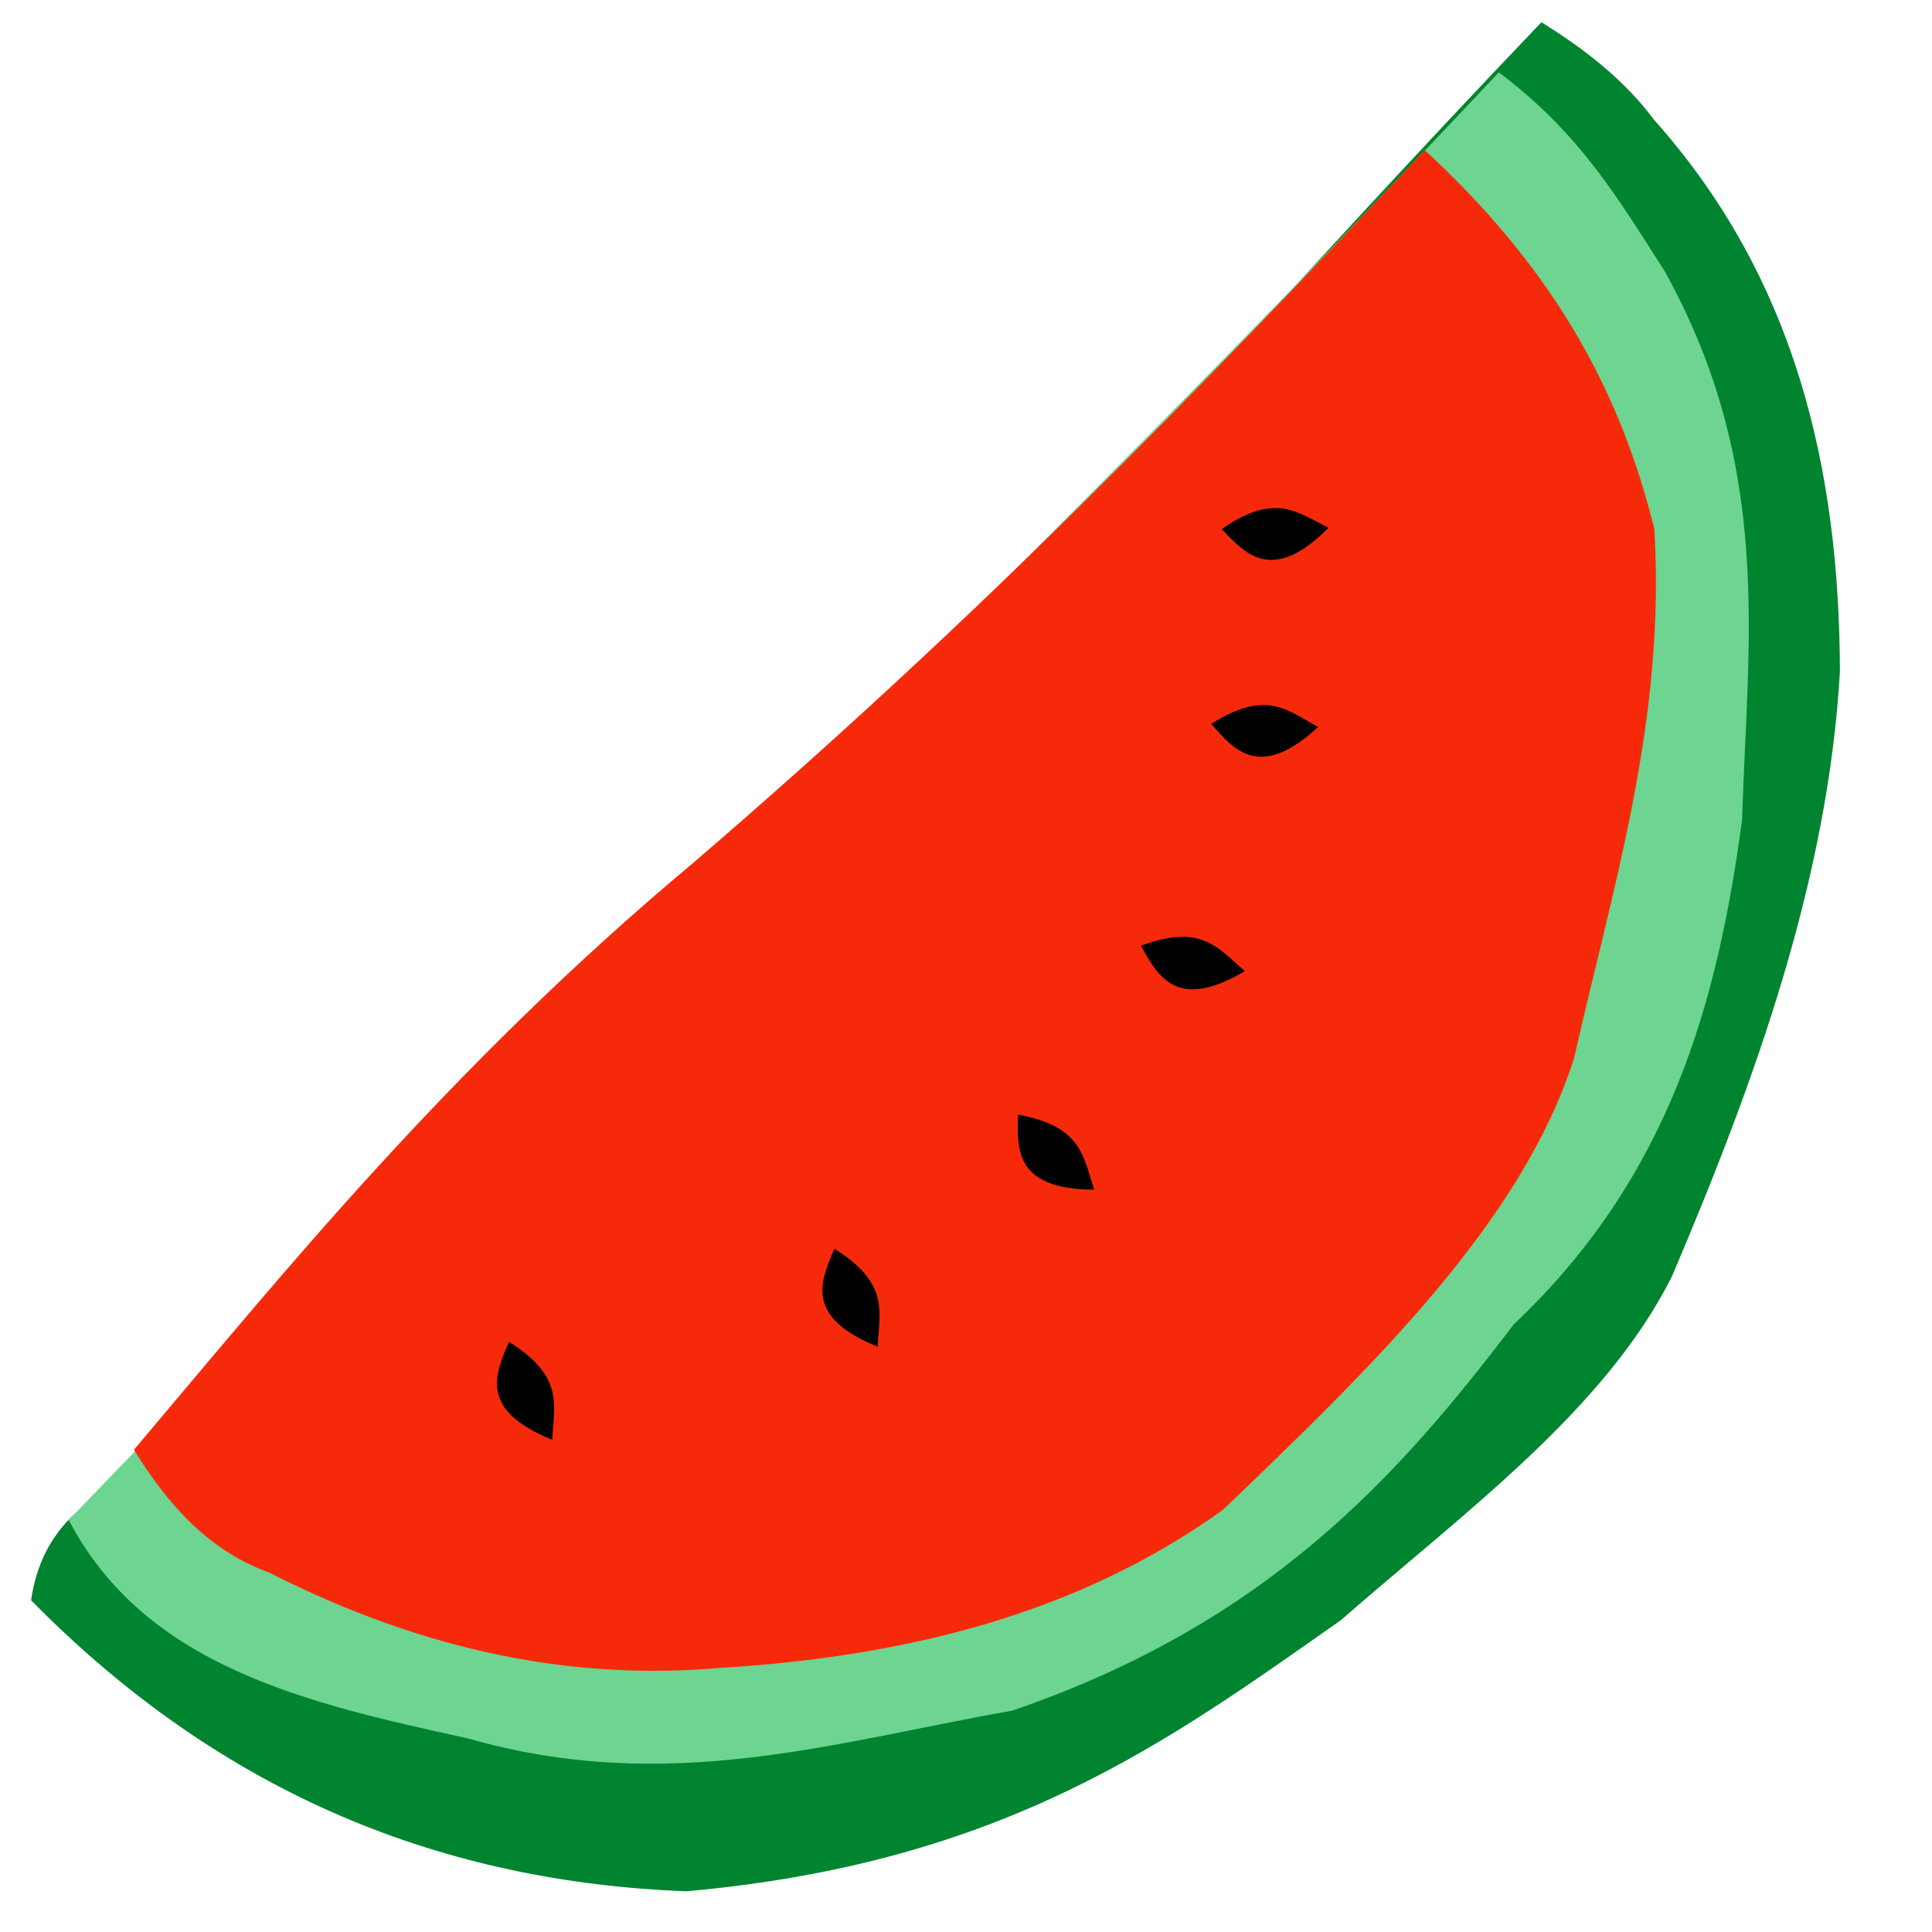 <?xml version="1.0" encoding="UTF-8" standalone="no"?>
<!-- Created with Inkscape (http://www.inkscape.org/) -->

<svg
   width="150"
   height="150"
   viewBox="0 0 39.687 39.688"
   version="1.1"
   id="svg5"
   inkscape:version="1.1.1 (3bf5ae0d25, 2021-09-20)"
   sodipodi:docname="zzz - Copie - Copie (2).svg"
   inkscape:export-filename="C:\Users\Clément\Desktop\freepic\res\img/icon.png"
   inkscape:export-xdpi="96"
   inkscape:export-ydpi="96"
   xmlns:inkscape="http://www.inkscape.org/namespaces/inkscape"
   xmlns:sodipodi="http://sodipodi.sourceforge.net/DTD/sodipodi-0.dtd"
   xmlns="http://www.w3.org/2000/svg"
   xmlns:svg="http://www.w3.org/2000/svg">
  <sodipodi:namedview
     id="namedview7"
     pagecolor="#ffffff"
     bordercolor="#666666"
     borderopacity="1.0"
     inkscape:pageshadow="2"
     inkscape:pageopacity="0.0"
     inkscape:pagecheckerboard="true"
     inkscape:document-units="mm"
     showgrid="false"
     units="px"
     inkscape:zoom="2.1417559"
     inkscape:cx="59.764048"
     inkscape:cy="66.534194"
     inkscape:window-width="1920"
     inkscape:window-height="1013"
     inkscape:window-x="-9"
     inkscape:window-y="-9"
     inkscape:window-maximized="1"
     inkscape:current-layer="layer1"
     inkscape:snap-object-midpoints="false"
     inkscape:snap-center="false" />
  <defs
     id="defs2">
    <clipPath
       clipPathUnits="userSpaceOnUse"
       id="clipPath168419-0">
      <path
         style="fill:#d4d591;fill-opacity:1;stroke:#000000;stroke-width:0.265px;stroke-linecap:butt;stroke-linejoin:miter;stroke-opacity:1"
         d="m 1976.663,1120.96 c -14.976,1.593 -25.804,9.297 -36.108,17.773 -10.836,13.47 -17.831,26.941 -24.134,40.411 -5.082,17.662 -6.73,33.822 -6.174,49.017 2.96,13.9 7.358,26.531 16.277,35.173 10.04,8.844 23.231,13.947 38.914,16.09 14.607,1.541 26.905,-0.767 39.476,-2.619 16.4,-3.421 25.64,-12.808 33.676,-23.199 4.188,-8.062 7.601,-17.285 8.98,-29.56 0.167,-11.857 -2.488,-24.924 -4.677,-37.792 -3.678,-11.857 -9.579,-24.13 -18.896,-37.044 -6.374,-10.621 -16.705,-17.504 -27.502,-23.947 -6.054,-1.747 -10.149,-4.596 -19.831,-4.303 z"
         id="path168421-4"
         sodipodi:nodetypes="ccccccccccccc" />
    </clipPath>
    <linearGradient
       x1="-989.377"
       y1="-3204.338"
       x2="1175.855"
       y2="2649.329"
       gradientUnits="userSpaceOnUse"
       id="color-1"
       gradientTransform="matrix(0.177,0,0,0.177,-22.689,-12.005)">
      <stop
         offset="0"
         stop-color="#2a221e"
         id="stop2" />
      <stop
         offset="1"
         stop-color="#2a221e"
         stop-opacity="0"
         id="stop4" />
    </linearGradient>
    <linearGradient
       x1="-3323.794"
       y1="-330.774"
       x2="2849.816"
       y2="585.843"
       gradientUnits="userSpaceOnUse"
       id="color-2"
       gradientTransform="matrix(0.177,0,0,0.177,-22.689,-12.005)">
      <stop
         offset="0"
         stop-color="#2a221e"
         id="stop7" />
      <stop
         offset="1"
         stop-color="#2a221e"
         stop-opacity="0"
         id="stop9" />
    </linearGradient>
  </defs>
  <g
     inkscape:label="Calque 1"
     inkscape:groupmode="layer"
     id="layer1">
    <path
       style="fill:#00842f;fill-opacity:1;stroke:#000000;stroke-width:0;stroke-linecap:butt;stroke-linejoin:miter;stroke-miterlimit:4;stroke-dasharray:none;stroke-opacity:1"
       d="m 0.638,32.874 c 3.973,4.038 8.518,5.786 13.451,5.978 6.575,-0.583 9.949,-3.114 13.451,-5.566 2.548,-2.229 5.422,-4.313 6.803,-7.061 1.742,-4.086 3.208,-8.198 3.453,-12.421 C 37.786,9.606 36.872,5.707 33.983,2.467 33.367,1.64 32.554,1.01 31.664,0.457 21.292,11.303 12.094,22.836 1.566,31.07 1.049,31.533 0.743,32.136 0.638,32.874 Z"
       id="path33446"
       sodipodi:nodetypes="ccccccccc" />
    <path
       style="fill:#6dd491;fill-opacity:1;stroke:#000000;stroke-width:0;stroke-linecap:butt;stroke-linejoin:miter;stroke-miterlimit:4;stroke-dasharray:none;stroke-opacity:1"
       d="m 1.411,31.225 c 1.576,3.006 4.873,3.761 8.194,4.484 4.121,1.188 7.582,0.063 11.184,-0.567 5.232,-1.79 7.919,-4.793 10.307,-7.937 3.221,-3.039 4.189,-6.64 4.69,-10.359 C 35.896,13.19 36.444,9.608 34.189,5.559 33.289,4.163 32.482,2.751 30.788,1.487 21.149,11.753 11.706,20.513 1.411,31.225 Z"
       id="path34032"
       sodipodi:nodetypes="cccccccc" />
    <path
       style="fill:#f62a0b;fill-opacity:1;stroke:#a6a6a6;stroke-width:0;stroke-linecap:butt;stroke-linejoin:miter;stroke-miterlimit:4;stroke-dasharray:none;stroke-opacity:1"
       d="M 2.751,29.782 C 5.734,26.256 9.202,21.934 14.244,17.722 20.123,12.671 24.515,8.136 29.267,3.085 c 2.823,2.594 4.076,5.188 4.716,7.782 0.239,3.921 -0.851,7.343 -1.649,10.874 -1.072,3.359 -4.128,6.321 -7.215,9.277 -2.996,2.148 -6.54,3.018 -10.359,3.247 -2.882,0.247 -5.931,-0.283 -9.225,-1.958 C 4.291,31.86 3.448,30.912 2.751,29.782 Z"
       id="path34466"
       sodipodi:nodetypes="ccccccccc" />
    <path
       style="fill:#000000;fill-opacity:1;stroke:#b55050;stroke-width:0;stroke-linecap:butt;stroke-linejoin:miter;stroke-miterlimit:4;stroke-dasharray:none;stroke-opacity:1"
       d="m 10.456,27.565 c 1.143,0.713 0.921,1.298 0.888,2.011 -1.499,-0.604 -1.184,-1.331 -0.888,-2.011 z"
       id="path36174"
       sodipodi:nodetypes="ccc" />
    <path
       style="fill:#000000;fill-opacity:1;stroke:#b55050;stroke-width:0;stroke-linecap:butt;stroke-linejoin:miter;stroke-miterlimit:4;stroke-dasharray:none;stroke-opacity:1"
       d="m 17.141,25.653 c 1.143,0.713 0.921,1.298 0.888,2.011 -1.499,-0.604 -1.184,-1.331 -0.888,-2.011 z"
       id="path36174-5"
       sodipodi:nodetypes="ccc" />
    <path
       style="fill:#000000;fill-opacity:1;stroke:#b55050;stroke-width:0;stroke-linecap:butt;stroke-linejoin:miter;stroke-miterlimit:4;stroke-dasharray:none;stroke-opacity:1"
       d="m 20.912,22.897 c 1.325,0.241 1.335,0.867 1.567,1.542 -1.616,-0.009 -1.591,-0.801 -1.567,-1.542 z"
       id="path36174-3"
       sodipodi:nodetypes="ccc" />
    <path
       style="fill:#000000;fill-opacity:1;stroke:#b55050;stroke-width:0;stroke-linecap:butt;stroke-linejoin:miter;stroke-miterlimit:4;stroke-dasharray:none;stroke-opacity:1"
       d="m 23.437,19.428 c 1.261,-0.472 1.591,0.061 2.136,0.521 -1.392,0.821 -1.777,0.128 -2.136,-0.521 z"
       id="path36174-52"
       sodipodi:nodetypes="ccc" />
    <path
       style="fill:#000000;fill-opacity:1;stroke:#b55050;stroke-width:0;stroke-linecap:butt;stroke-linejoin:miter;stroke-miterlimit:4;stroke-dasharray:none;stroke-opacity:1"
       d="m 24.881,14.872 c 1.134,-0.726 1.568,-0.274 2.198,0.061 -1.189,1.095 -1.71,0.498 -2.198,-0.061 z"
       id="path36174-4"
       sodipodi:nodetypes="ccc" />
    <path
       style="fill:#000000;fill-opacity:1;stroke:#b55050;stroke-width:0;stroke-linecap:butt;stroke-linejoin:miter;stroke-miterlimit:4;stroke-dasharray:none;stroke-opacity:1"
       d="m 25.096,10.869 c 1.104,-0.771 1.556,-0.337 2.198,-0.027 -1.144,1.142 -1.689,0.566 -2.198,0.027 z"
       id="path36174-6"
       sodipodi:nodetypes="ccc" />
  </g>
</svg>
